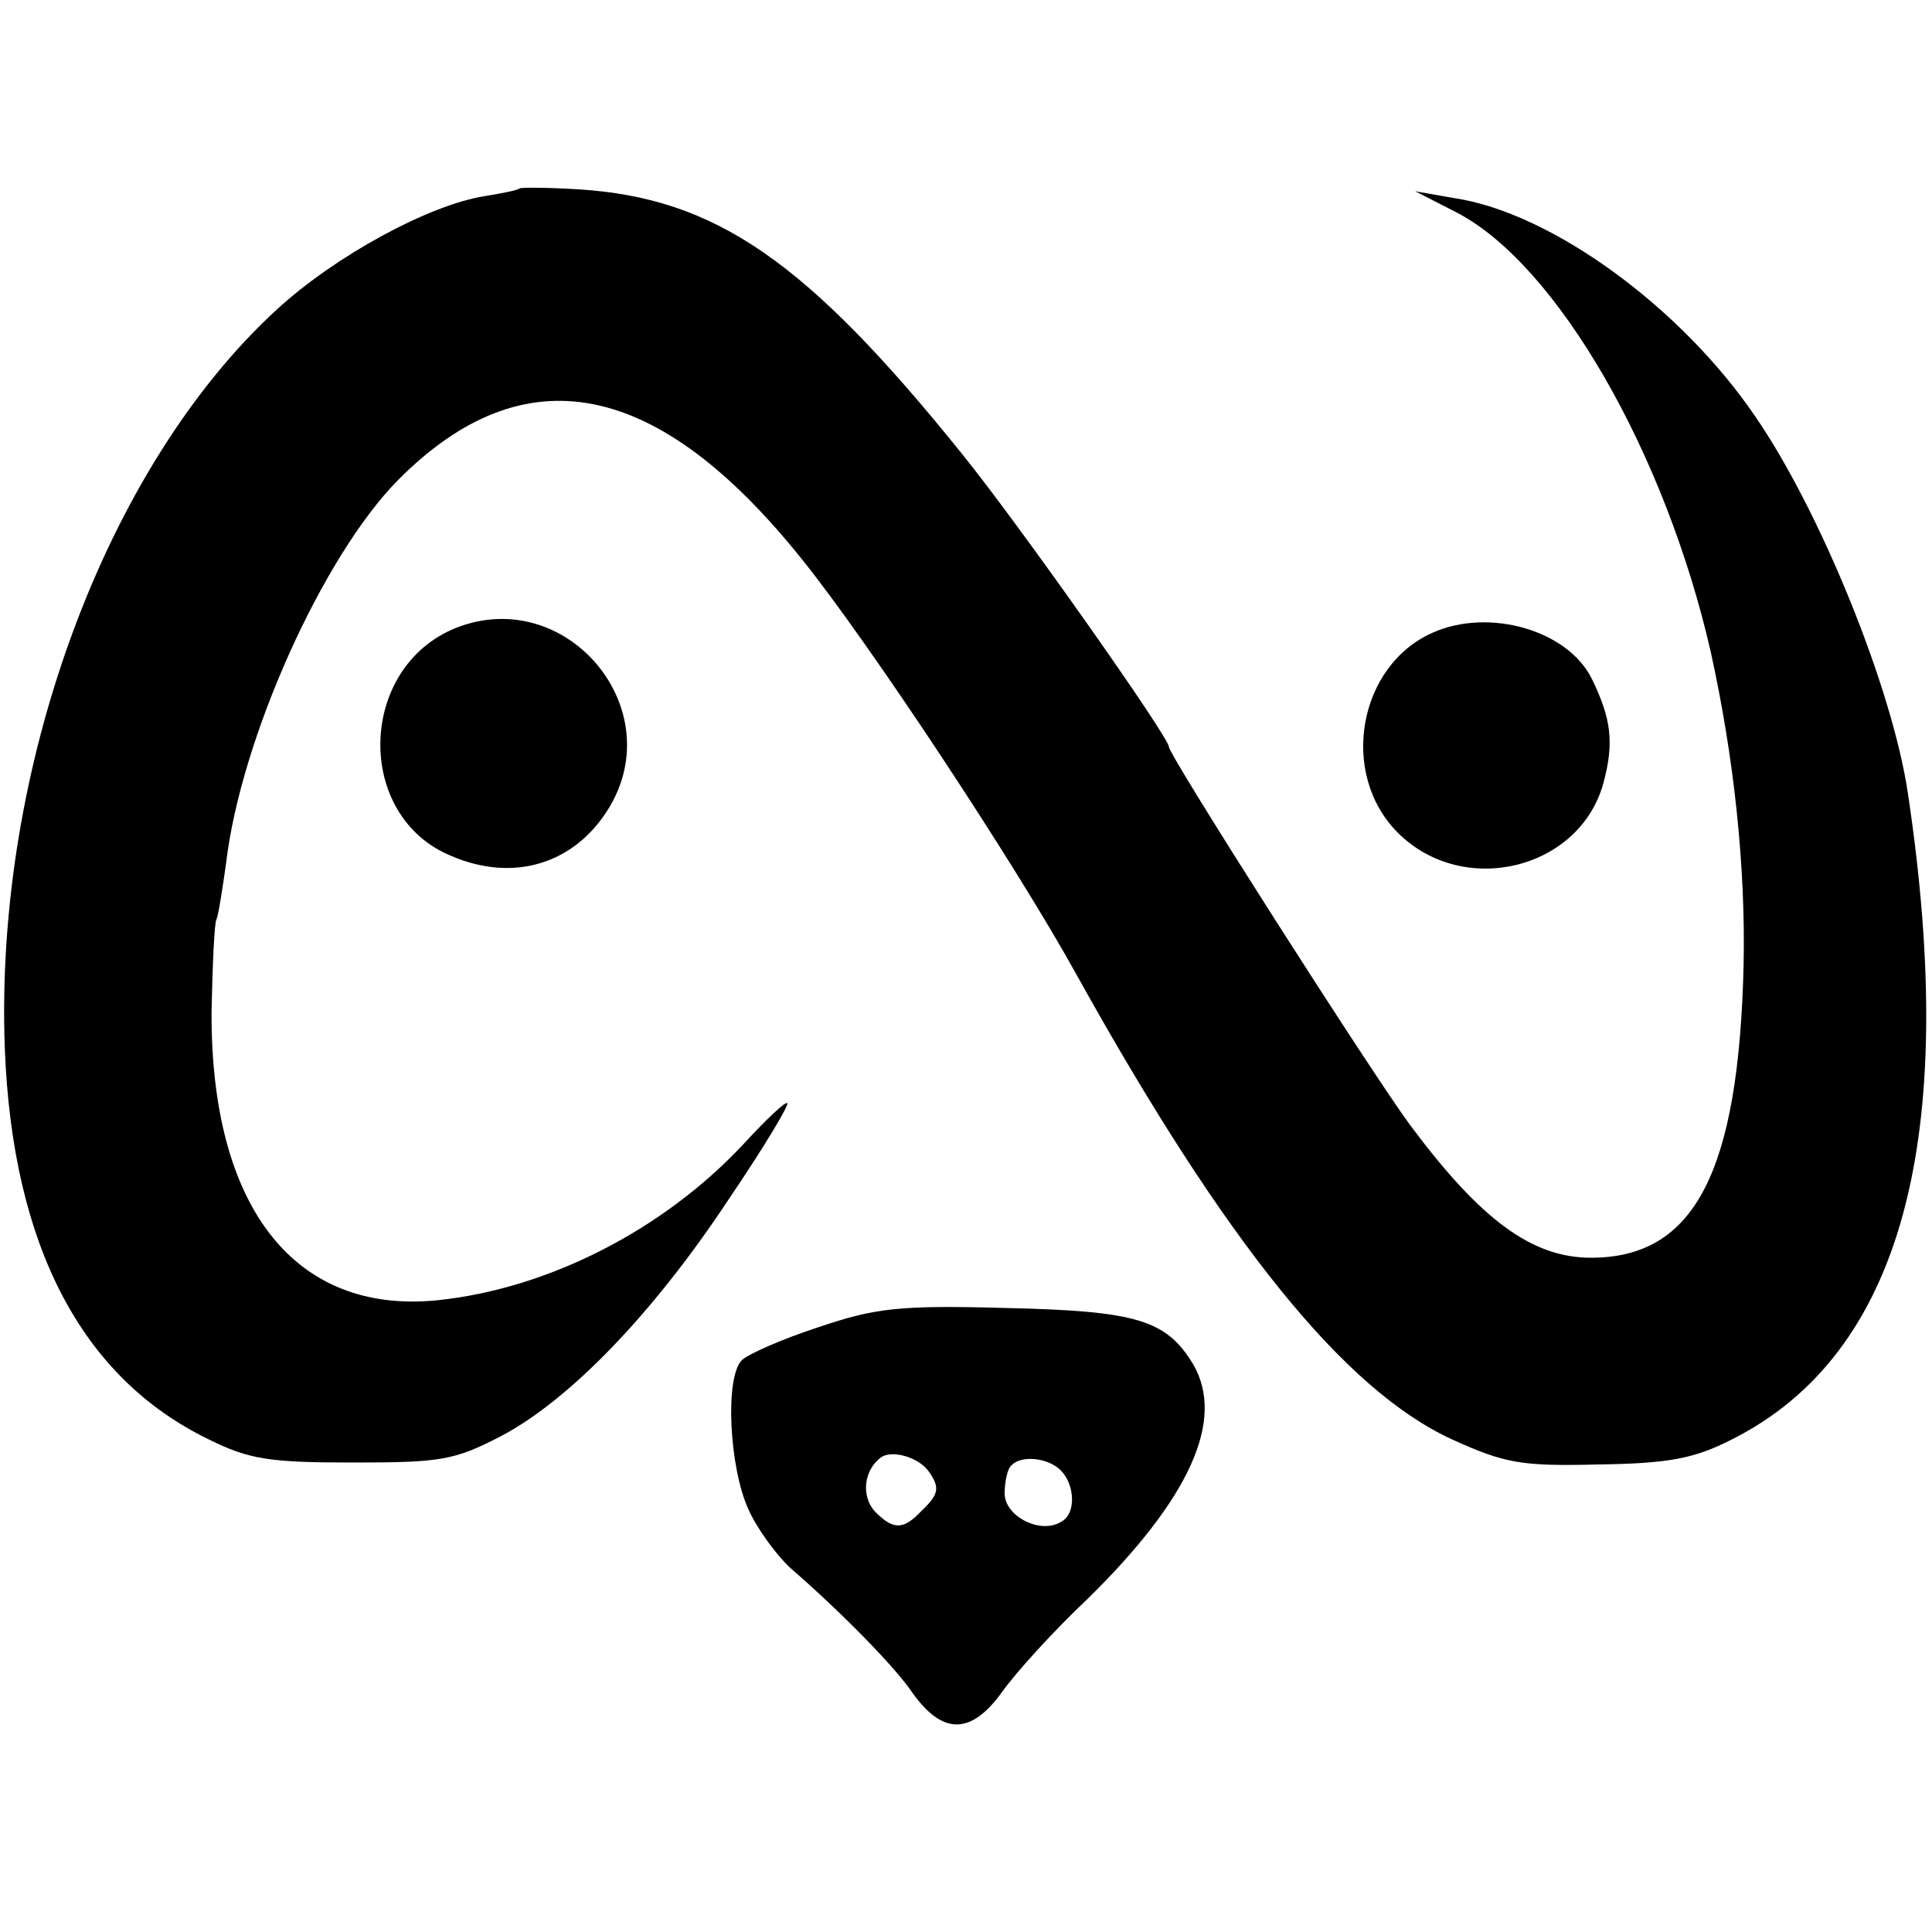<?xml version="1.0" standalone="no"?>
<!DOCTYPE svg PUBLIC "-//W3C//DTD SVG 20010904//EN"
 "http://www.w3.org/TR/2001/REC-SVG-20010904/DTD/svg10.dtd">
<svg version="1.0" xmlns="http://www.w3.org/2000/svg"
 width="200pt" height="200pt" viewBox="0 0 200 200"
 preserveAspectRatio="xMidYMid meet">
<g transform="translate(0,200) scale(0.1,-0.1)"
fill="#000000" stroke="none">
<path d="M538 1805 c-2 -2 -18 -5 -36 -8 -58 -9 -155 -62 -215 -117 -178 -163
-293 -475 -282 -766 8 -203 79 -340 211 -404 42 -21 64 -24 149 -24 90 0 105
2 153 27 71 37 158 127 236 245 36 53 63 98 61 100 -2 2 -22 -17 -45 -42 -83
-89 -202 -150 -317 -162 -148 -15 -235 96 -234 299 1 49 3 92 5 95 2 4 6 30
10 58 15 129 100 318 178 397 131 132 269 105 419 -83 69 -86 220 -314 284
-430 154 -277 277 -429 388 -480 55 -25 72 -28 152 -26 72 1 99 6 138 26 175
88 236 310 182 669 -16 108 -90 291 -158 390 -77 113 -211 211 -312 226 l-40
7 43 -22 c104 -54 216 -249 263 -455 24 -109 36 -221 34 -323 -5 -216 -51
-304 -158 -304 -61 0 -114 39 -187 137 -40 54 -250 383 -250 392 0 10 -155
230 -214 303 -161 200 -255 265 -397 274 -32 2 -60 2 -61 1z"/>
<path d="M472 1350 c-102 -41 -105 -195 -5 -236 65 -28 128 -8 163 49 64 104
-44 232 -158 187z"/>
<path d="M1483 1345 c-77 -34 -97 -146 -36 -207 68 -68 189 -38 213 52 11 41
8 66 -12 107 -25 51 -107 74 -165 48z"/>
<path d="M847 626 c-37 -12 -73 -28 -79 -34 -18 -18 -13 -112 7 -155 9 -20 29
-47 43 -60 53 -46 109 -103 127 -130 31 -43 60 -43 92 1 14 20 54 64 89 97
105 103 143 185 109 243 -28 46 -59 55 -195 58 -109 3 -134 0 -193 -20z m115
-150 c11 -16 10 -23 -8 -40 -19 -20 -29 -20 -48 -1 -15 16 -12 44 7 57 12 7
39 -1 49 -16z m136 2 c15 -15 16 -45 1 -53 -21 -14 -59 5 -59 29 0 12 3 26 7
29 10 11 38 8 51 -5z"/>
</g>
</svg>
